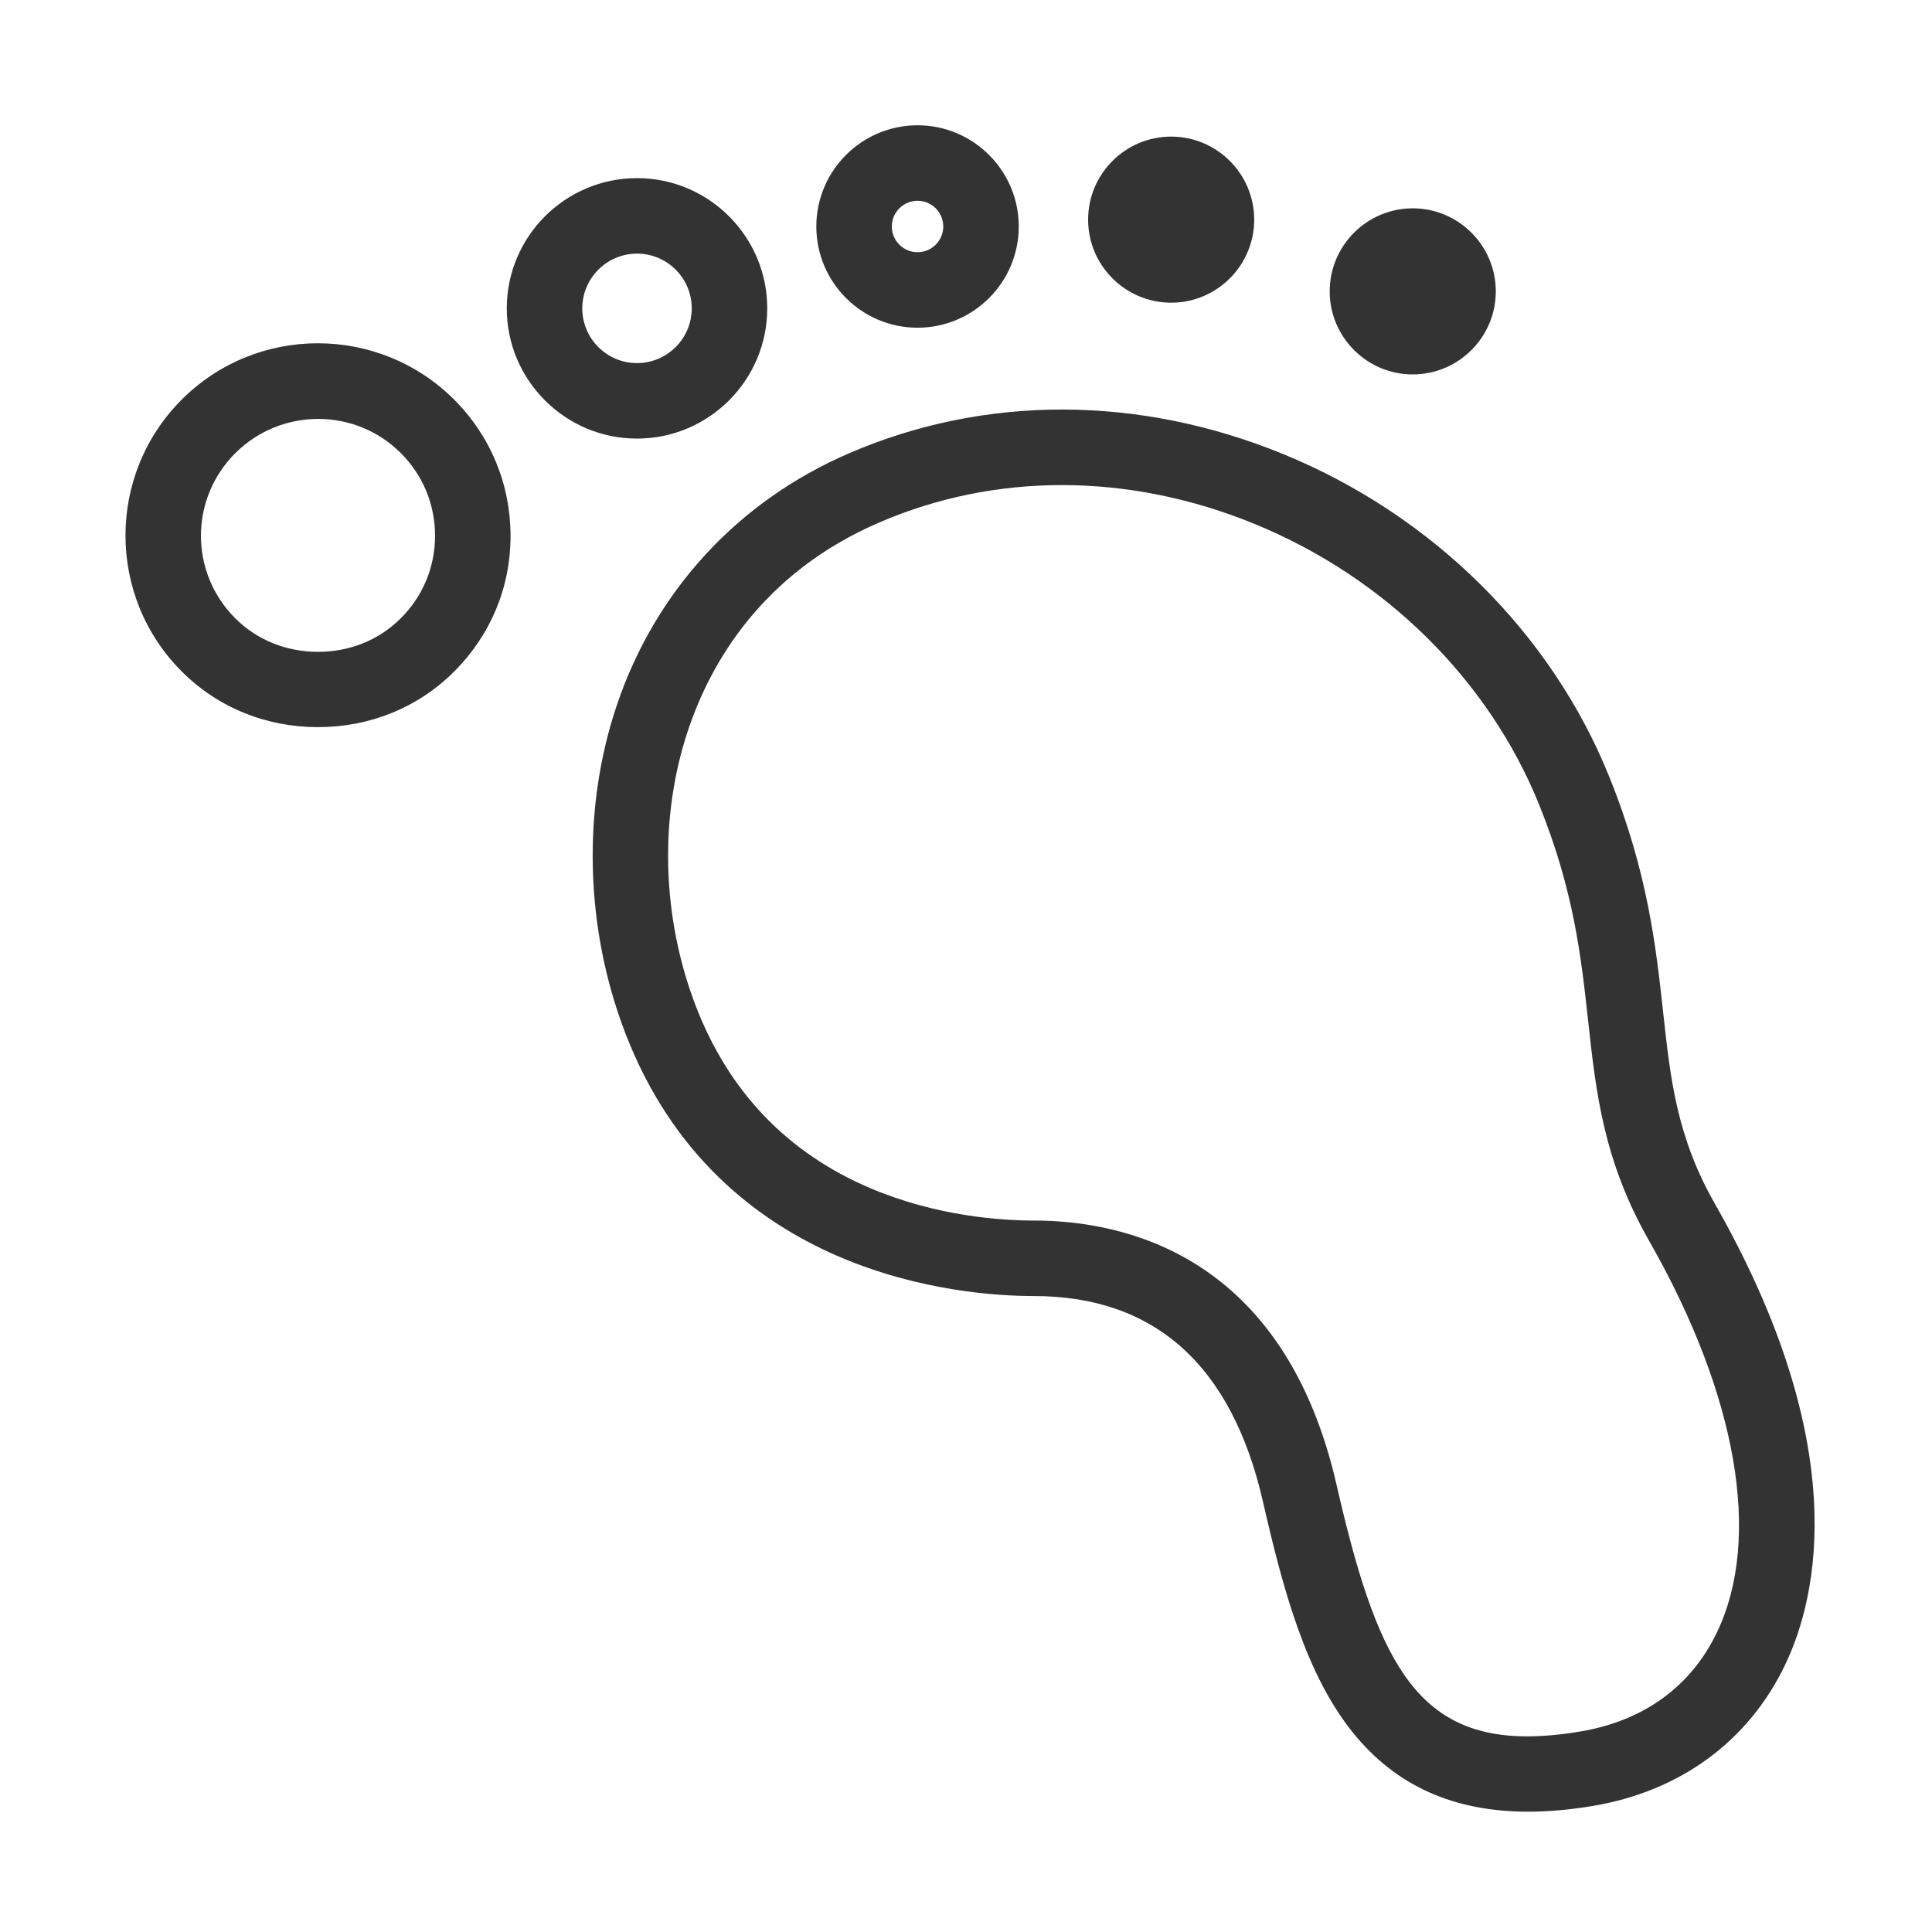 <?xml version="1.0" standalone="no"?><!DOCTYPE svg PUBLIC "-//W3C//DTD SVG 1.1//EN" "http://www.w3.org/Graphics/SVG/1.1/DTD/svg11.dtd"><svg class="icon" width="200px" height="200.00px" viewBox="0 0 1024 1024" version="1.1" xmlns="http://www.w3.org/2000/svg"><path fill="#333333" d="M168.562 385.395c-0.006 0-0.01 0-0.015 0-27.294 0-52.933-10.22-72.191-29.479-39.796-39.796-39.794-104.357 0.004-144.157l0 0c39.814-39.81 104.579-39.726 144.377 0.073 19.26 19.26 29.867 44.949 29.865 72.248 0 27.298-10.608 52.569-29.867 71.831C221.483 375.162 195.851 385.395 168.562 385.395zM124.655 240.251c-24.197 24.197-24.199 63.227-0.004 87.422 11.704 11.704 27.294 17.813 43.902 17.813 0.002 0 0.008 0 0.01 0 16.602 0 32.182-6.1 43.876-17.793 11.704-11.702 18.147-27.124 18.147-43.733s-6.444-32.116-18.145-43.818C188.249 215.944 148.865 216.042 124.655 240.251L124.655 240.251zM809.965 960.228c-39.683 0.002-70.259-13.849-92.907-41.908-25.326-31.38-37.435-77.682-47.663-122.416-16.538-72.311-57.402-108.975-121.46-108.975-38.215 0-166.772-10.049-216.505-139.356-21.4-55.642-23.02-119.056-4.445-173.978 20.482-60.564 64.159-107.914 122.986-133.327 72.038-31.121 153.881-30.931 230.467 0.528 78.882 32.401 141.753 94.68 172.496 170.87 20.455 50.692 24.767 90.136 28.574 124.936 3.87 35.41 7.215 65.988 27.368 101.338l0 0c72.829 127.744 54.705 207.795 37.418 244.142-19.359 40.707-55.689 67.393-102.301 75.145C831.98 959.225 820.639 960.228 809.965 960.228zM562.834 257.102c-33.425 0-66.277 6.629-96.992 19.898-61.897 26.741-89.061 74.259-100.95 109.413-15.633 46.223-14.217 99.727 3.887 146.794 17.46 45.393 48.569 77.872 92.467 96.535 35.14 14.939 69.398 17.171 86.691 17.171 47.967 0 132.598 18.196 160.468 140.069 20.719 90.6 41.064 133.318 101.066 133.322 8.491 0 17.767-0.855 27.96-2.55 33.808-5.623 58.958-23.901 72.729-52.86 23.714-49.863 10.576-125.362-36.045-207.136l0 0c-24.265-42.565-28.208-78.628-32.384-116.808-3.695-33.798-7.516-68.747-25.902-114.311-26.733-66.254-81.621-120.501-150.591-148.831C631.638 264.008 596.936 257.102 562.834 257.102zM337.629 232.463c-38.062 0-69.026-30.965-69.026-69.026s30.965-69.026 69.026-69.026 69.026 30.965 69.026 69.026S375.69 232.463 337.629 232.463zM337.629 134.426c-15.996 0-29.011 13.014-29.011 29.011s13.014 29.011 29.011 29.011 29.011-13.014 29.011-29.011S353.625 134.426 337.629 134.426zM486.313 173.697c-29.582 0-53.648-24.068-53.648-53.65s24.066-53.648 53.648-53.648 53.648 24.066 53.648 53.648S515.895 173.697 486.313 173.697zM486.313 106.415c-7.516 0-13.632 6.115-13.632 13.632 0 7.518 6.115 13.635 13.632 13.635 7.516 0 13.632-6.115 13.632-13.635C499.944 112.531 493.829 106.415 486.313 106.415zM620.737 160.436c-24.271 0-44.016-19.746-44.016-44.016s19.746-44.016 44.016-44.016 44.016 19.746 44.016 44.016S645.008 160.436 620.737 160.436zM748.786 198.45c-24.271 0-44.016-19.746-44.016-44.016s19.746-44.016 44.016-44.016 44.016 19.746 44.016 44.016S773.057 198.45 748.786 198.45z" /></svg>
